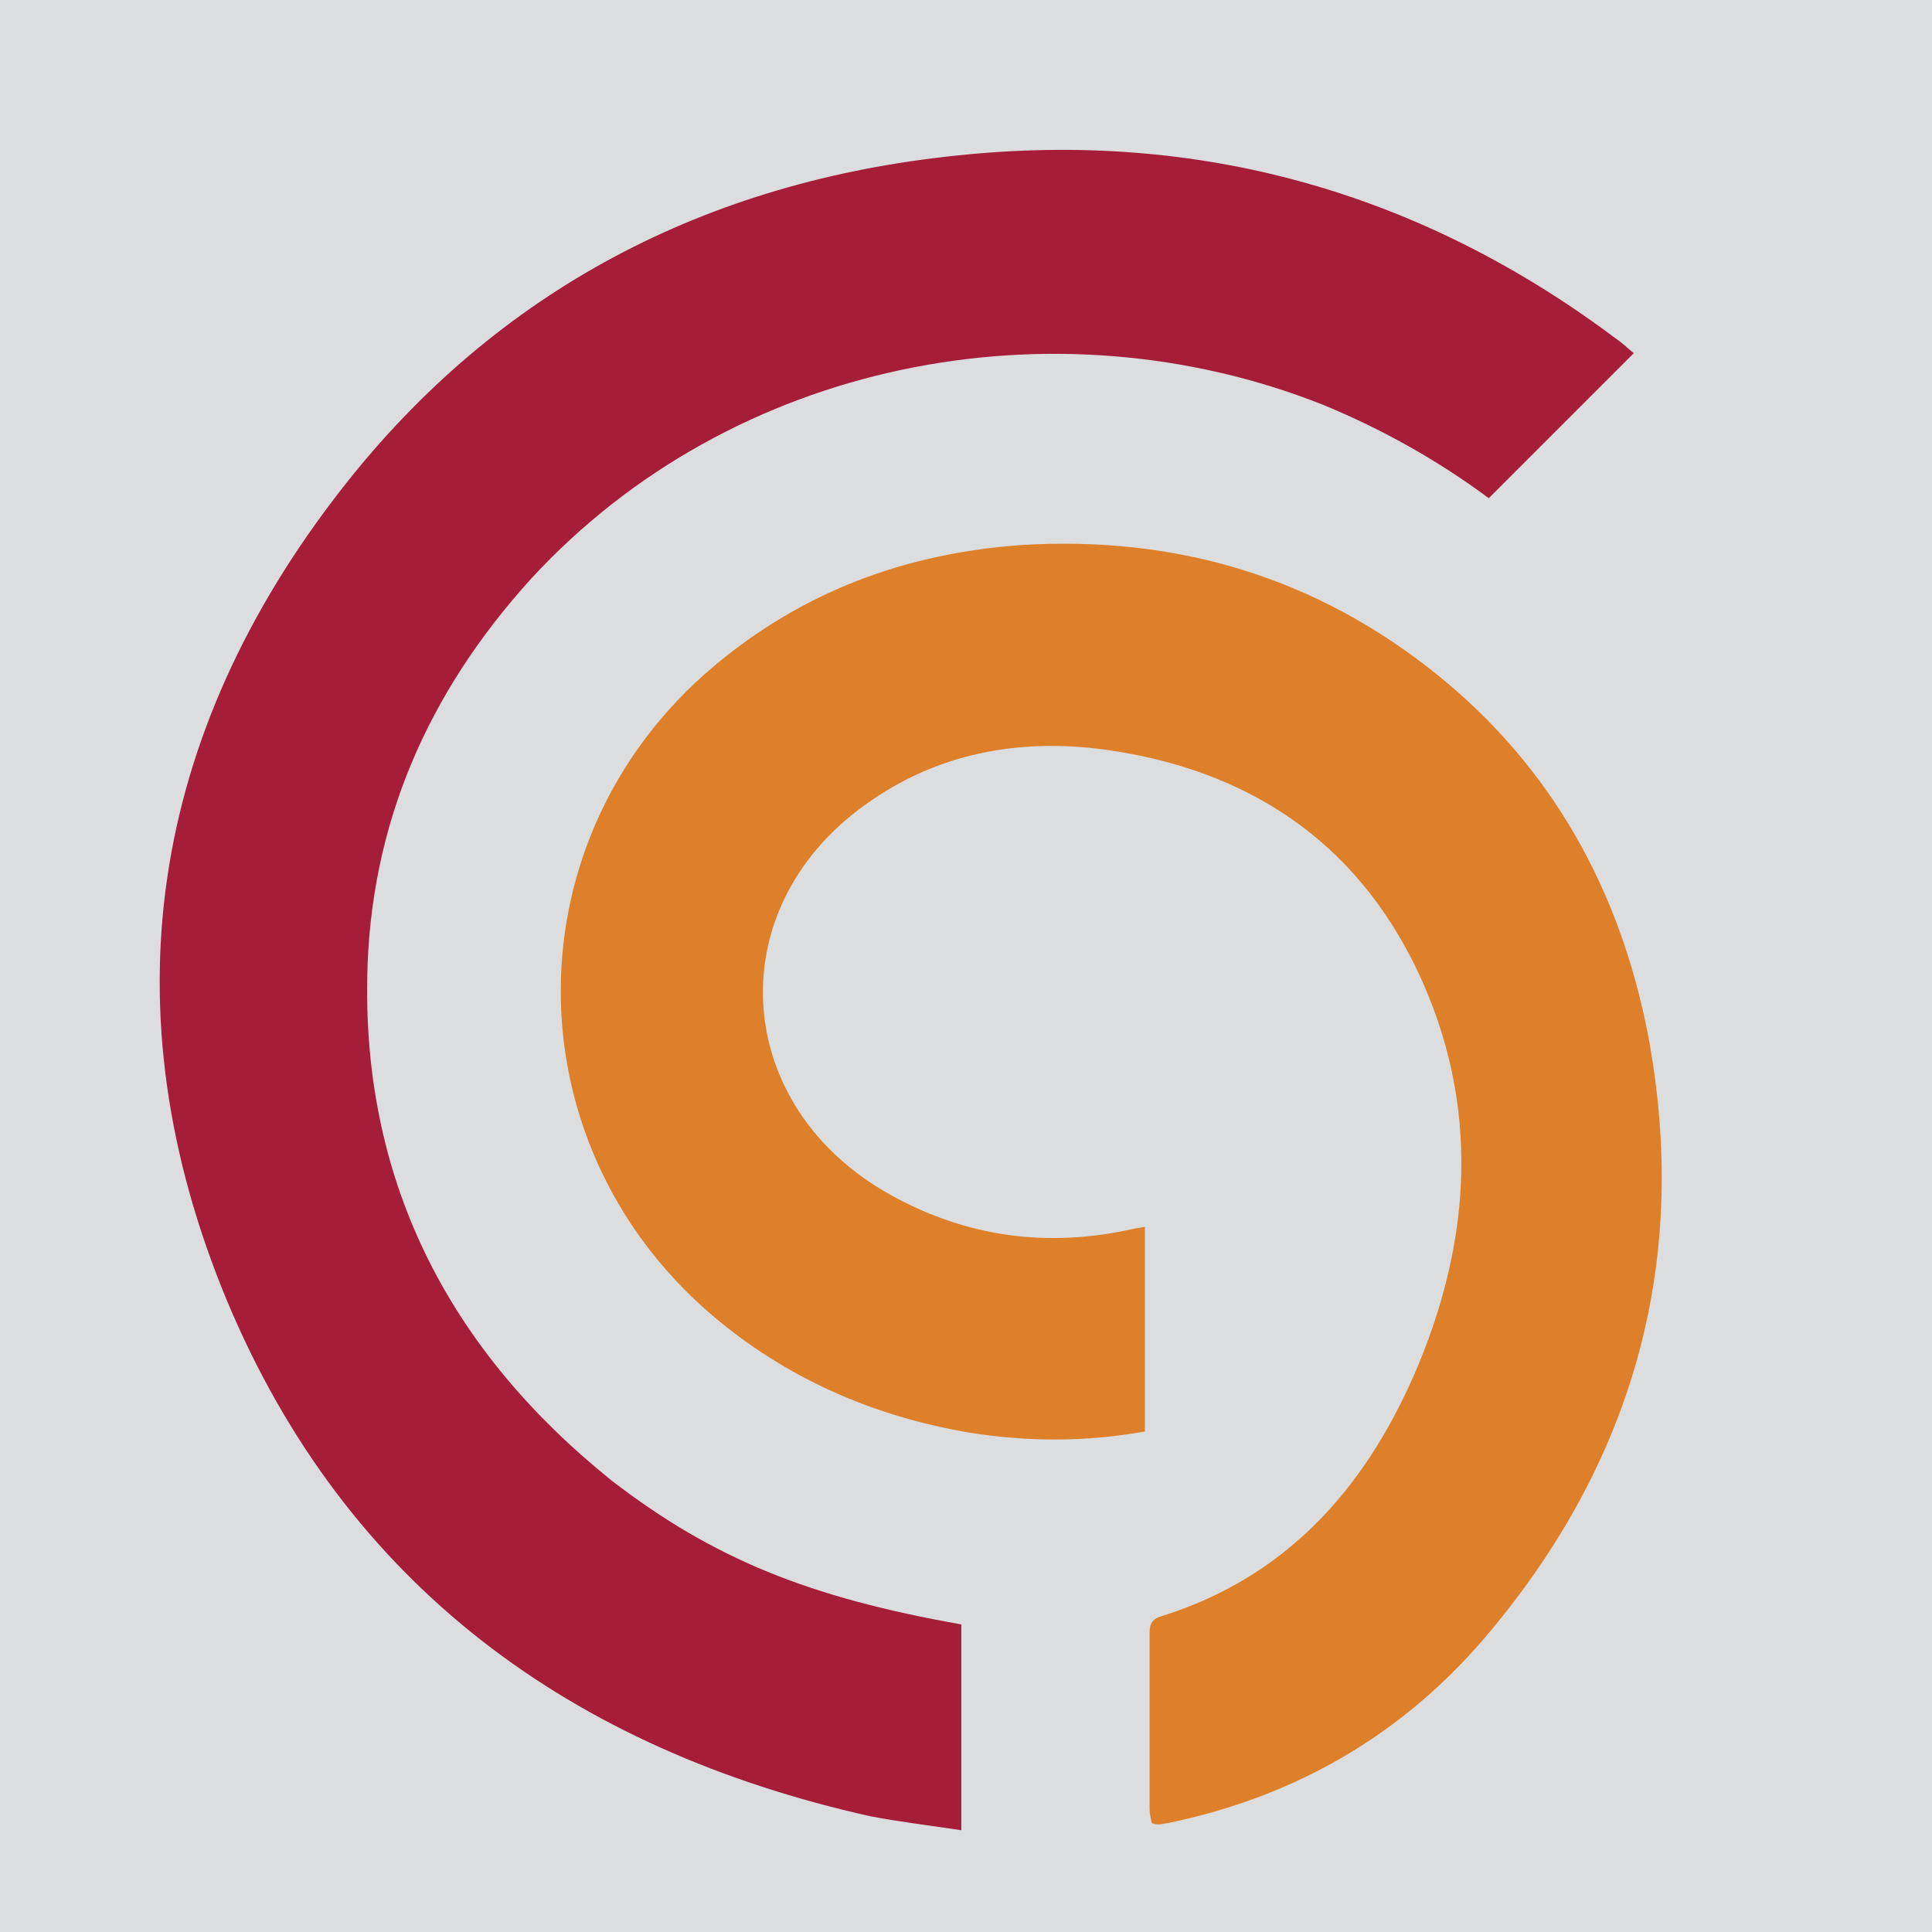 <?xml version="1.0" encoding="utf-8"?>
<!-- Generator: Adobe Illustrator 26.3.1, SVG Export Plug-In . SVG Version: 6.00 Build 0)  -->
<svg version="1.1" xmlns="http://www.w3.org/2000/svg" xmlns:xlink="http://www.w3.org/1999/xlink" x="0px" y="0px"
	 viewBox="0 0 165.2 165.2" style="enable-background:new 0 0 165.2 165.2;" xml:space="preserve">
<style type="text/css">
	.st0{fill:#DCDDDE;}
	.st1{fill:#A51D39;}
	.st2{fill:#DE7F29;}
</style>
<g id="Layer_2">
	<rect x="-8" y="-16" class="st0" width="184" height="205"/>
</g>
<g id="Layer_1">
	<g>
		<path class="st1" d="M82.2,138.9c0,5.8,0,11.5,0,17.6c-2.6-0.4-5.2-0.7-7.8-1.2c-25.5-5.7-44.8-19.7-55-44.1
			c-10.3-24.8-6.6-48.4,9.9-69.5c13.3-17,31.2-26.2,52.5-28.4c20.7-2.2,39.6,3.1,56.3,15.6c0.6,0.4,1.1,0.9,1.6,1.3
			c-4.2,4.2-8.2,8.2-12.4,12.4c-4.3-3.2-9.1-5.9-14.2-8c-23-9.1-50.5-3.8-67.7,14.9c-8.8,9.7-13.8,21-14,34.2
			c-0.3,17.7,7.2,31.9,20.9,42.9C61,133.3,69.2,136.6,82.2,138.9z"/>
		<path class="st2" d="M97.9,104.9c0,5.9,0,11.6,0,17.5c-5,0.9-10,0.9-15,0.1c-8.3-1.4-15.8-4.7-22.2-10.2
			c-17.1-14.8-17-40.7,0.3-55.3c7.6-6.4,16.4-9.7,26.4-10.4c13.3-0.8,25.2,2.8,35.5,11.1c9.8,7.9,15.6,18.4,18,30.7
			c3.6,19-1,36.1-13.4,51c-7.2,8.7-16.5,14.2-27.7,16.5c-0.2,0-0.4,0.1-0.7,0.1c-0.2,0-0.3,0-0.6-0.1c-0.1-0.4-0.2-0.8-0.2-1.2
			c0-5,0-9.9,0-14.9c0-0.7,0-1.3,1-1.6c10.6-3.3,17.3-10.8,21.6-20.6c5-11.5,5.7-23.2,0.3-34.6c-5.3-11.1-14.5-17.2-26.7-18.9
			c-7.4-1-14.4,0.3-20.5,4.7c-12.6,9-11.4,25.9,2.2,33.4c6.5,3.6,13.4,4.5,20.6,2.9C97.2,105,97.5,105,97.9,104.9z"/>
	</g>
</g>
</svg>
